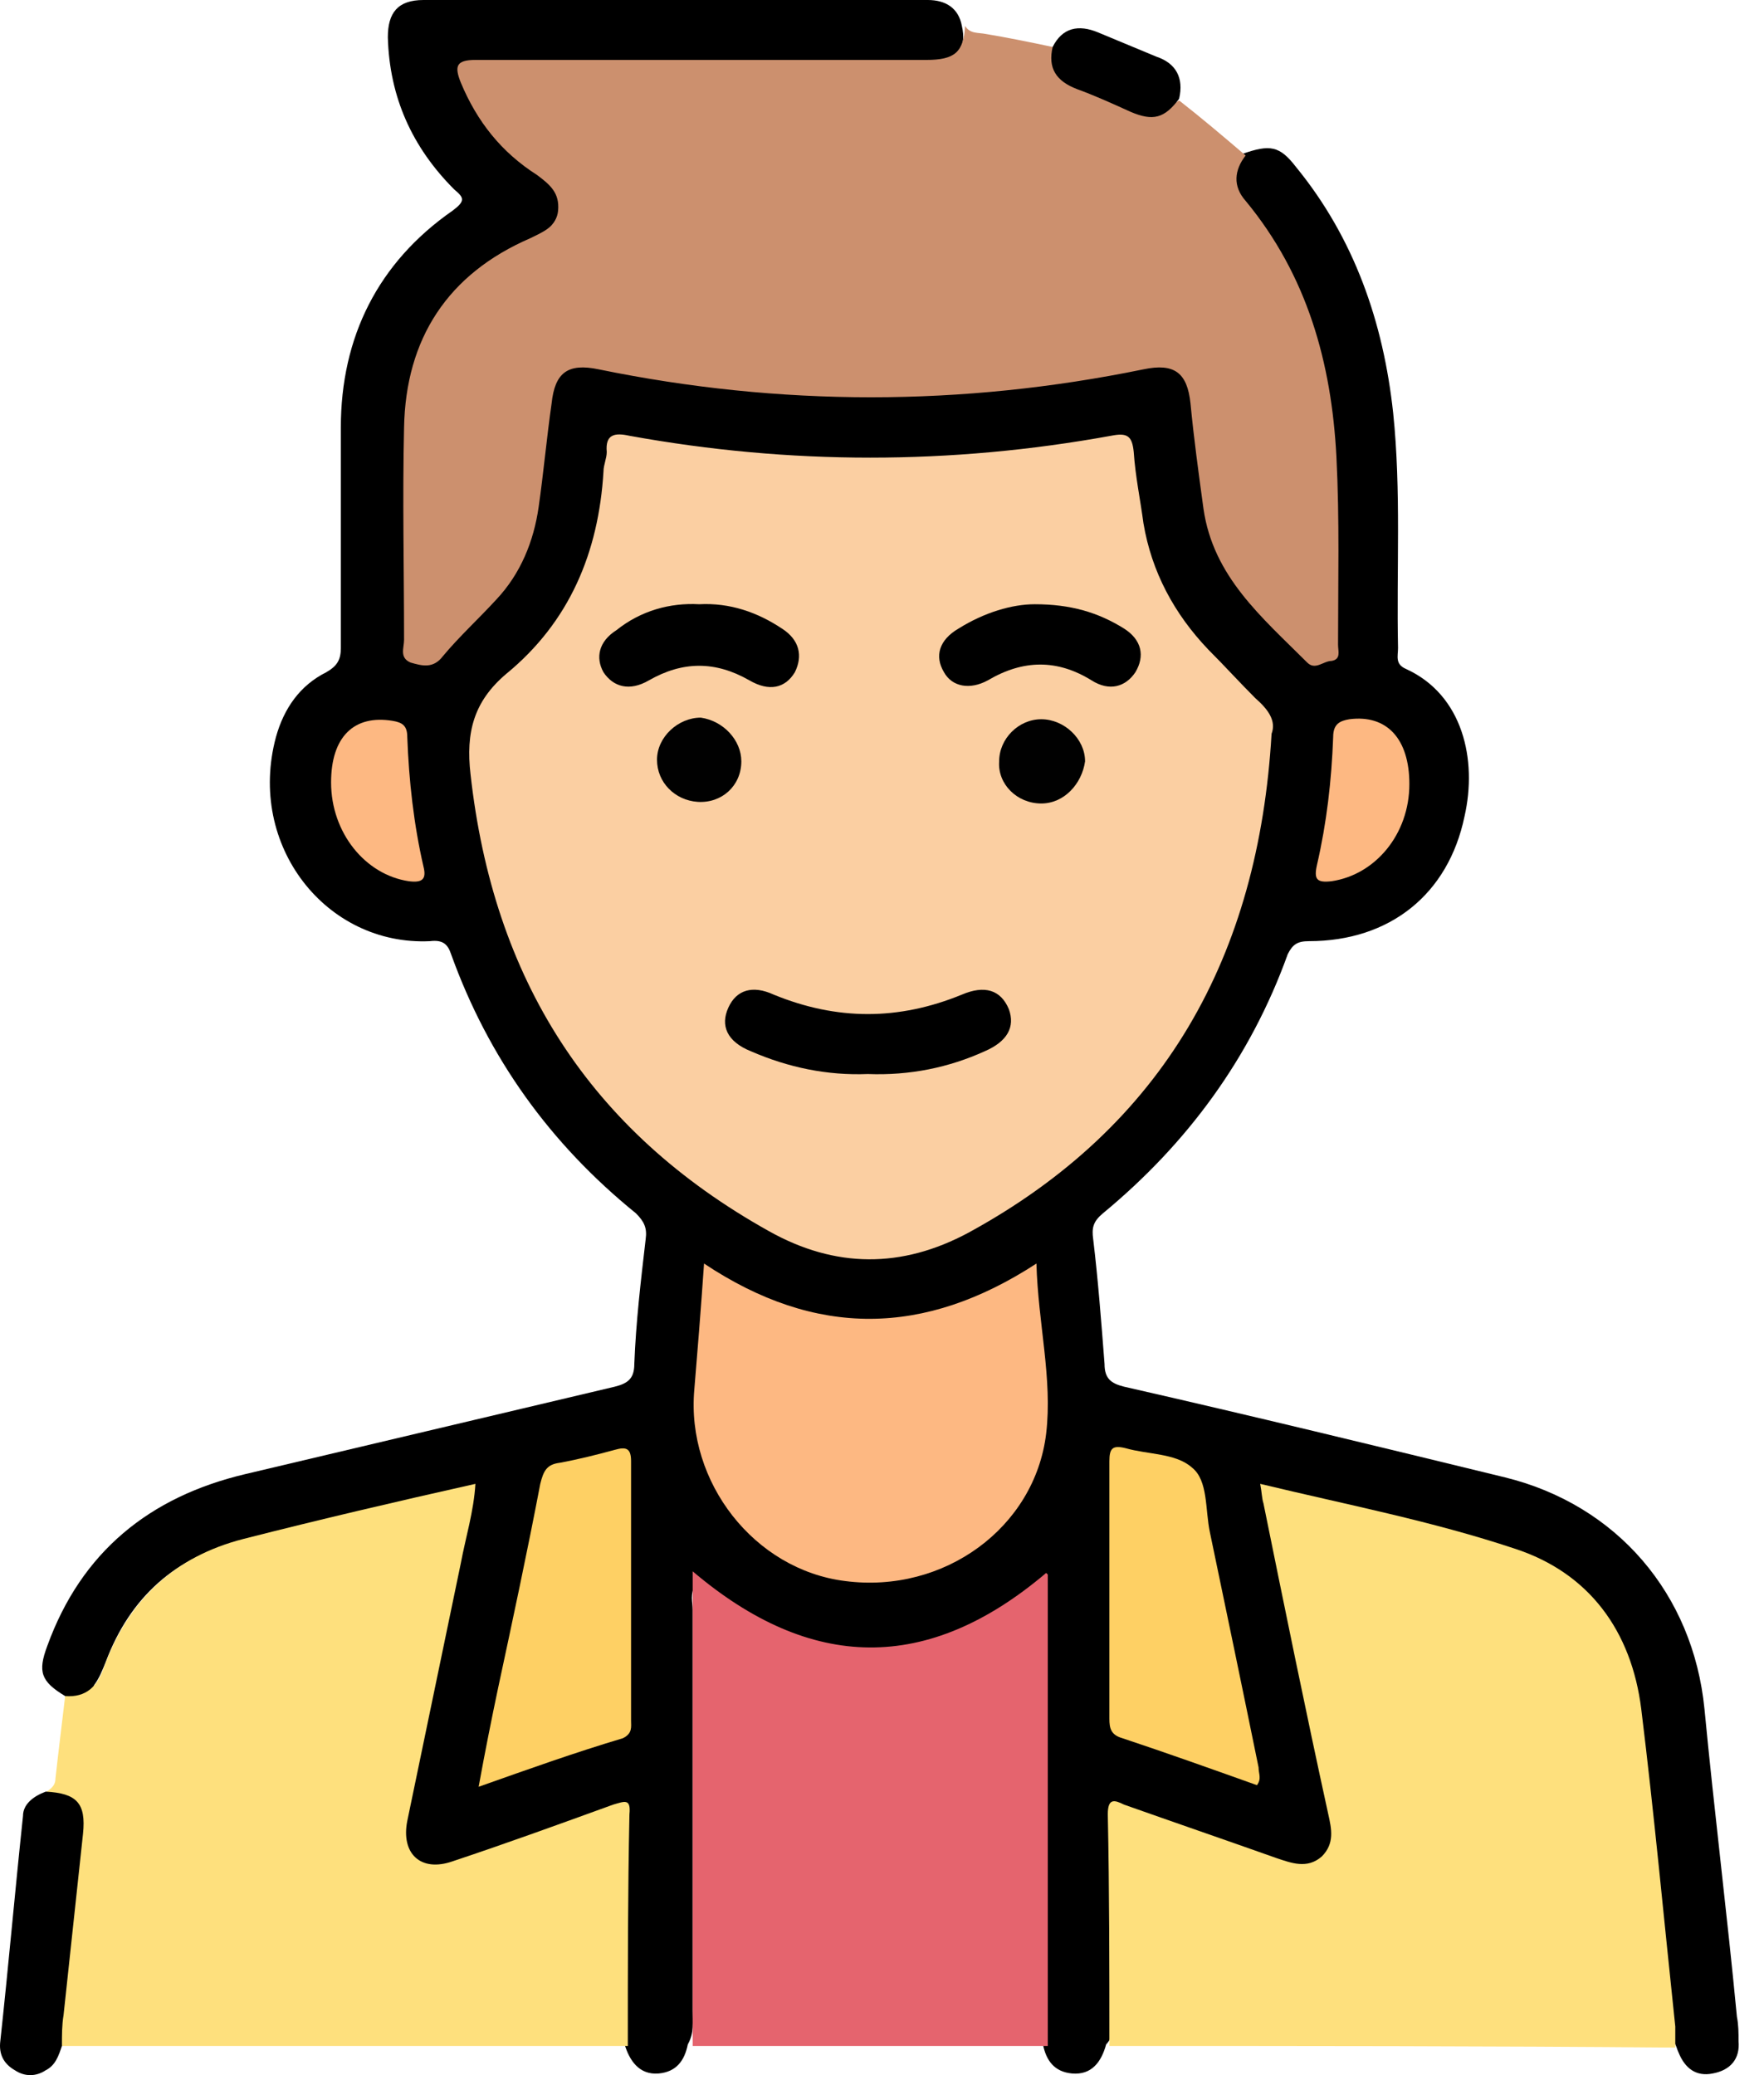 <svg width="51" height="60" viewBox="0 0 51 60" fill="none" xmlns="http://www.w3.org/2000/svg">
<path d="M1.884 49.04C1.181 48.618 1.087 48.337 1.368 47.588C2.353 44.871 4.322 43.279 7.088 42.623C10.651 41.78 14.213 40.937 17.776 40.094C18.151 40 18.339 39.859 18.339 39.438C18.386 38.22 18.526 37.049 18.667 35.831C18.714 35.504 18.62 35.316 18.386 35.082C15.901 33.068 14.12 30.585 13.041 27.588C12.948 27.307 12.807 27.166 12.432 27.213C9.432 27.354 7.135 24.45 7.978 21.311C8.213 20.468 8.682 19.813 9.432 19.438C9.76 19.251 9.854 19.063 9.854 18.735C9.854 16.628 9.854 14.473 9.854 12.365C9.854 9.742 10.932 7.588 13.088 6.089C13.463 5.808 13.416 5.714 13.135 5.48C11.916 4.262 11.26 2.81 11.213 1.077C11.213 0.375 11.495 0 12.245 0C17.12 0 21.995 0 26.824 0C27.34 0 27.715 0.234 27.809 0.749C27.949 1.358 27.715 1.733 27.058 1.827C26.777 1.874 26.449 1.874 26.168 1.874C22.277 1.874 18.386 1.874 14.495 1.874C14.307 1.874 14.167 1.874 13.979 1.874C13.37 1.874 13.276 2.014 13.51 2.623C13.885 3.466 14.495 4.122 15.198 4.684C15.339 4.824 15.526 4.918 15.667 5.012C16.417 5.621 16.323 6.464 15.479 6.885C15.057 7.119 14.635 7.26 14.26 7.541C12.666 8.665 11.823 10.211 11.776 12.131C11.729 14.145 11.776 16.159 11.776 18.173C11.776 18.454 11.682 18.735 12.01 18.876C12.338 19.016 12.526 18.782 12.713 18.595C13.323 18.033 13.885 17.424 14.354 16.768C15.057 15.831 15.245 14.707 15.386 13.583C15.479 12.927 15.526 12.225 15.667 11.569C15.807 10.539 16.323 10.211 17.354 10.398C20.027 10.96 22.746 11.194 25.512 11.194C27.762 11.148 30.012 10.96 32.215 10.539C32.496 10.492 32.731 10.445 33.012 10.398C33.809 10.258 34.325 10.632 34.465 11.429C34.606 12.319 34.747 13.208 34.794 14.098C34.934 15.55 35.544 16.721 36.528 17.705C36.856 18.08 37.231 18.454 37.606 18.782C37.981 19.063 38.356 18.923 38.356 18.501C38.31 15.831 38.591 13.115 37.981 10.445C37.606 8.852 36.997 7.4 35.966 6.136C35.825 5.948 35.638 5.761 35.591 5.48C35.497 5.059 35.45 4.684 35.919 4.45C36.716 4.169 36.997 4.215 37.466 4.824C39.154 6.885 39.997 9.321 40.279 11.944C40.513 14.192 40.372 16.487 40.419 18.735C40.419 18.97 40.325 19.204 40.654 19.344C42.294 20.094 42.716 21.967 42.341 23.607C41.873 25.855 40.185 27.213 37.841 27.213C37.513 27.213 37.372 27.307 37.231 27.588C36.153 30.585 34.325 33.068 31.887 35.082C31.606 35.316 31.559 35.504 31.606 35.831C31.747 37.002 31.84 38.22 31.934 39.438C31.934 39.859 32.121 40 32.496 40.094C36.2 40.937 39.857 41.827 43.513 42.717C46.748 43.513 48.951 46.089 49.279 49.414C49.561 52.365 49.936 55.363 50.217 58.314C50.264 58.548 50.264 58.782 50.264 59.016C50.311 59.532 50.029 59.859 49.514 59.953C49.045 60.047 48.717 59.813 48.529 59.344C48.483 59.251 48.483 59.204 48.436 59.11C48.061 58.267 48.154 57.377 48.014 56.534C47.732 54.098 47.498 51.663 47.217 49.18C46.935 46.979 45.342 45.199 43.185 44.637C41.31 44.169 39.435 43.7 37.559 43.279C36.622 43.044 36.622 43.091 36.809 43.981C37.372 46.651 37.935 49.368 38.497 52.084C38.638 52.646 38.825 53.255 38.263 53.724C37.7 54.145 37.091 53.958 36.528 53.724C35.309 53.302 34.09 52.881 32.872 52.459C32.262 52.225 32.215 52.272 32.168 52.974C32.168 54.754 32.168 56.487 32.168 58.267C32.168 58.548 32.215 58.876 31.981 59.11C31.84 59.625 31.559 60 30.996 59.953C30.481 59.906 30.246 59.578 30.153 59.11C29.965 58.782 30.012 58.454 30.012 58.127C30.012 54.286 30.012 50.492 30.012 46.651C30.012 46.417 30.059 46.136 29.918 45.808C28.512 46.979 26.918 47.681 25.043 47.681C23.168 47.681 21.574 46.979 20.12 45.808C19.933 46.089 20.027 46.323 20.027 46.557C20.027 50.398 20.027 54.239 20.027 58.127C20.027 58.454 20.073 58.782 19.886 59.11C19.792 59.578 19.558 59.906 19.042 59.953C18.48 60 18.198 59.578 18.058 59.11C17.823 58.876 17.87 58.548 17.87 58.267C17.87 56.487 17.87 54.754 17.87 52.974C17.87 52.272 17.776 52.225 17.12 52.459C16.042 52.881 14.917 53.208 13.838 53.63C13.51 53.77 13.229 53.864 12.854 53.911C11.823 54.098 11.26 53.536 11.448 52.506C11.729 51.007 12.057 49.508 12.385 48.009C12.666 46.604 12.948 45.152 13.276 43.747C13.416 43.091 13.37 43.044 12.76 43.185C10.838 43.653 8.916 44.075 6.994 44.543C5.072 45.012 3.759 46.183 3.056 48.056C2.962 48.29 2.869 48.525 2.728 48.712C2.587 49.087 2.306 49.321 1.884 49.04Z" fill="black"/>
<path d="M36.013 4.496C35.684 4.918 35.637 5.386 36.013 5.808C37.794 7.963 38.497 10.492 38.638 13.208C38.731 15.035 38.685 16.815 38.685 18.642C38.685 18.829 38.778 19.063 38.497 19.11C38.263 19.11 38.028 19.391 37.794 19.157C36.481 17.845 35.075 16.674 34.794 14.707C34.653 13.677 34.512 12.646 34.419 11.663C34.325 10.773 33.95 10.492 33.059 10.679C27.808 11.756 22.558 11.756 17.308 10.679C16.417 10.492 16.042 10.773 15.948 11.663C15.807 12.646 15.714 13.677 15.573 14.66C15.432 15.644 15.057 16.581 14.354 17.33C13.838 17.892 13.276 18.407 12.807 18.97C12.526 19.344 12.198 19.251 11.87 19.157C11.541 19.016 11.682 18.735 11.682 18.501C11.682 16.44 11.635 14.426 11.682 12.365C11.729 9.789 12.948 7.916 15.338 6.885C15.714 6.698 16.089 6.557 16.136 6.089C16.182 5.574 15.901 5.34 15.526 5.059C14.495 4.403 13.791 3.513 13.323 2.389C13.135 1.92 13.182 1.733 13.745 1.733C18.104 1.733 22.417 1.733 26.777 1.733C27.621 1.733 27.855 1.499 27.902 0.749C28.043 0.984 28.277 0.937 28.512 0.984C29.074 1.077 29.777 1.218 30.434 1.358C30.574 2.108 31.09 2.482 31.793 2.67C31.934 2.717 32.121 2.763 32.262 2.857C32.871 3.279 33.481 3.325 34.09 2.904C34.747 3.419 35.356 3.934 36.013 4.496Z" fill="#CC906E"/>
<path d="M1.884 49.04C2.493 49.087 2.822 48.759 3.009 48.197C3.712 46.276 5.025 45.012 7.041 44.496C9.244 43.934 11.447 43.419 13.745 42.904C13.698 43.7 13.463 44.45 13.323 45.199C12.807 47.681 12.291 50.164 11.776 52.646C11.588 53.583 12.151 54.145 13.088 53.817C14.635 53.302 16.182 52.74 17.729 52.178C18.058 52.084 18.245 51.991 18.198 52.459C18.151 54.707 18.151 56.909 18.151 59.157C12.666 59.157 7.181 59.157 1.696 59.157C1.509 58.969 1.509 58.688 1.556 58.454C1.743 56.862 1.837 55.269 2.071 53.724C2.165 52.88 2.212 52.178 1.275 51.85C1.415 51.756 1.603 51.663 1.603 51.428C1.696 50.585 1.79 49.836 1.884 49.04Z" fill="#FEE07D"/>
<path d="M32.074 59.157C32.074 56.909 32.074 54.707 32.028 52.459C32.028 51.991 32.215 52.037 32.496 52.178C33.95 52.693 35.45 53.208 36.903 53.724C37.325 53.864 37.794 54.051 38.216 53.677C38.591 53.302 38.497 52.88 38.403 52.459C37.747 49.461 37.137 46.464 36.528 43.466C36.481 43.325 36.481 43.138 36.434 42.904C38.966 43.513 41.403 43.981 43.794 44.778C45.951 45.48 47.17 47.166 47.451 49.414C47.826 52.459 48.107 55.504 48.435 58.595C48.435 58.782 48.435 59.016 48.435 59.204C43.044 59.157 37.559 59.157 32.074 59.157Z" fill="#FEE07D"/>
<path d="M20.026 59.157C20.026 54.614 20.026 50.023 20.026 45.433C23.449 48.337 26.824 48.384 30.246 45.48L30.293 45.527C30.293 50.07 30.293 54.614 30.293 59.157C26.871 59.157 23.449 59.157 20.026 59.157Z" fill="#E5646E"/>
<path d="M1.321 51.803C2.212 51.85 2.493 52.131 2.4 53.021C2.212 54.754 2.025 56.534 1.837 58.267C1.79 58.548 1.79 58.829 1.79 59.157C1.696 59.438 1.603 59.719 1.321 59.86C1.04 60.047 0.712 60.047 0.431 59.86C0.103 59.672 -0.038 59.391 0.009 59.017C0.243 56.862 0.431 54.707 0.665 52.506C0.665 52.178 0.946 51.944 1.321 51.803Z" fill="black"/>
<path d="M34.09 2.857C33.668 3.419 33.34 3.513 32.684 3.232C32.168 2.998 31.652 2.763 31.137 2.576C30.527 2.342 30.293 1.967 30.434 1.358C30.715 0.796 31.184 0.703 31.746 0.937C32.309 1.171 32.871 1.405 33.434 1.639C33.996 1.827 34.231 2.248 34.09 2.857Z" fill="black"/>
<path d="M36.763 21.218C36.388 27.635 33.669 32.553 27.996 35.644C26.074 36.675 24.152 36.675 22.23 35.597C17.026 32.693 14.26 28.29 13.604 22.389C13.463 21.171 13.698 20.281 14.635 19.485C16.464 17.986 17.308 15.972 17.448 13.63C17.448 13.443 17.542 13.255 17.542 13.068C17.495 12.553 17.776 12.506 18.198 12.6C22.839 13.443 27.48 13.443 32.121 12.6C32.59 12.506 32.731 12.6 32.778 13.068C32.825 13.771 32.965 14.426 33.059 15.129C33.294 16.534 33.95 17.752 34.934 18.782C35.403 19.251 35.825 19.719 36.294 20.187C36.669 20.515 36.903 20.843 36.763 21.218Z" fill="#FBCFA2"/>
<path d="M20.355 36.534C23.589 38.688 26.73 38.642 29.965 36.534C30.012 38.267 30.434 39.859 30.246 41.452C29.918 44.169 27.293 46.089 24.433 45.714C21.808 45.386 19.839 42.857 20.073 40.187C20.167 39.063 20.261 37.892 20.355 36.534Z" fill="#FDB882"/>
<path d="M13.838 51.663C14.026 50.632 14.213 49.696 14.401 48.806C14.823 46.838 15.245 44.871 15.62 42.904C15.713 42.529 15.807 42.342 16.182 42.295C16.698 42.201 17.261 42.061 17.776 41.92C18.104 41.827 18.245 41.873 18.245 42.248C18.245 44.731 18.245 47.26 18.245 49.742C18.245 49.93 18.292 50.117 18.011 50.258C16.604 50.679 15.291 51.148 13.838 51.663Z" fill="#FED064"/>
<path d="M36.34 51.616C35.028 51.148 33.715 50.679 32.449 50.258C32.121 50.164 32.074 49.977 32.074 49.696C32.074 47.213 32.074 44.731 32.074 42.248C32.074 41.873 32.168 41.78 32.543 41.873C33.2 42.061 33.996 42.014 34.465 42.436C34.934 42.81 34.84 43.653 34.981 44.309C35.45 46.557 35.919 48.806 36.387 51.101C36.387 51.288 36.481 51.428 36.34 51.616Z" fill="#FED064"/>
<path d="M9.572 22.623C9.572 21.311 10.229 20.656 11.354 20.843C11.635 20.89 11.775 20.984 11.775 21.311C11.822 22.576 11.963 23.841 12.244 25.059C12.338 25.433 12.197 25.527 11.822 25.48C10.557 25.293 9.572 24.075 9.572 22.623Z" fill="#FDB882"/>
<path d="M40.747 22.67C40.747 24.122 39.763 25.293 38.497 25.48C38.075 25.527 37.981 25.433 38.075 25.012C38.356 23.794 38.497 22.576 38.544 21.311C38.544 20.937 38.731 20.843 39.013 20.796C40.091 20.656 40.747 21.358 40.747 22.67Z" fill="#FDB882"/>
<path d="M25.089 31.054C23.917 31.101 22.792 30.866 21.714 30.398C21.011 30.117 20.823 29.649 21.058 29.134C21.292 28.618 21.761 28.478 22.37 28.759C24.199 29.508 25.98 29.508 27.808 28.759C28.465 28.478 28.934 28.618 29.168 29.18C29.355 29.696 29.121 30.117 28.465 30.398C27.433 30.866 26.308 31.101 25.089 31.054Z" fill="black"/>
<path d="M20.214 17.471C21.105 17.424 21.901 17.705 22.605 18.173C23.12 18.501 23.214 18.97 22.98 19.438C22.698 19.906 22.23 20 21.667 19.672C20.683 19.11 19.745 19.11 18.761 19.672C18.198 20 17.729 19.86 17.448 19.438C17.213 19.016 17.307 18.548 17.823 18.22C18.526 17.658 19.37 17.424 20.214 17.471Z" fill="black"/>
<path d="M29.918 17.471C30.95 17.471 31.746 17.705 32.496 18.173C33.012 18.501 33.106 18.97 32.825 19.438C32.543 19.86 32.075 20 31.559 19.672C30.574 19.063 29.59 19.063 28.559 19.672C28.043 19.953 27.527 19.86 27.293 19.438C27.012 18.97 27.152 18.501 27.715 18.173C28.465 17.705 29.262 17.471 29.918 17.471Z" fill="black"/>
<path d="M21.433 22.014C21.433 22.717 20.87 23.232 20.167 23.185C19.511 23.138 18.995 22.623 18.995 21.967C18.995 21.311 19.605 20.75 20.261 20.75C20.917 20.843 21.433 21.405 21.433 22.014Z" fill="#010101"/>
<path d="M30.105 23.232C29.402 23.232 28.84 22.67 28.887 22.014C28.887 21.358 29.449 20.796 30.105 20.796C30.762 20.796 31.371 21.358 31.371 22.014C31.277 22.67 30.762 23.232 30.105 23.232Z" fill="#010101"/>
</svg>
